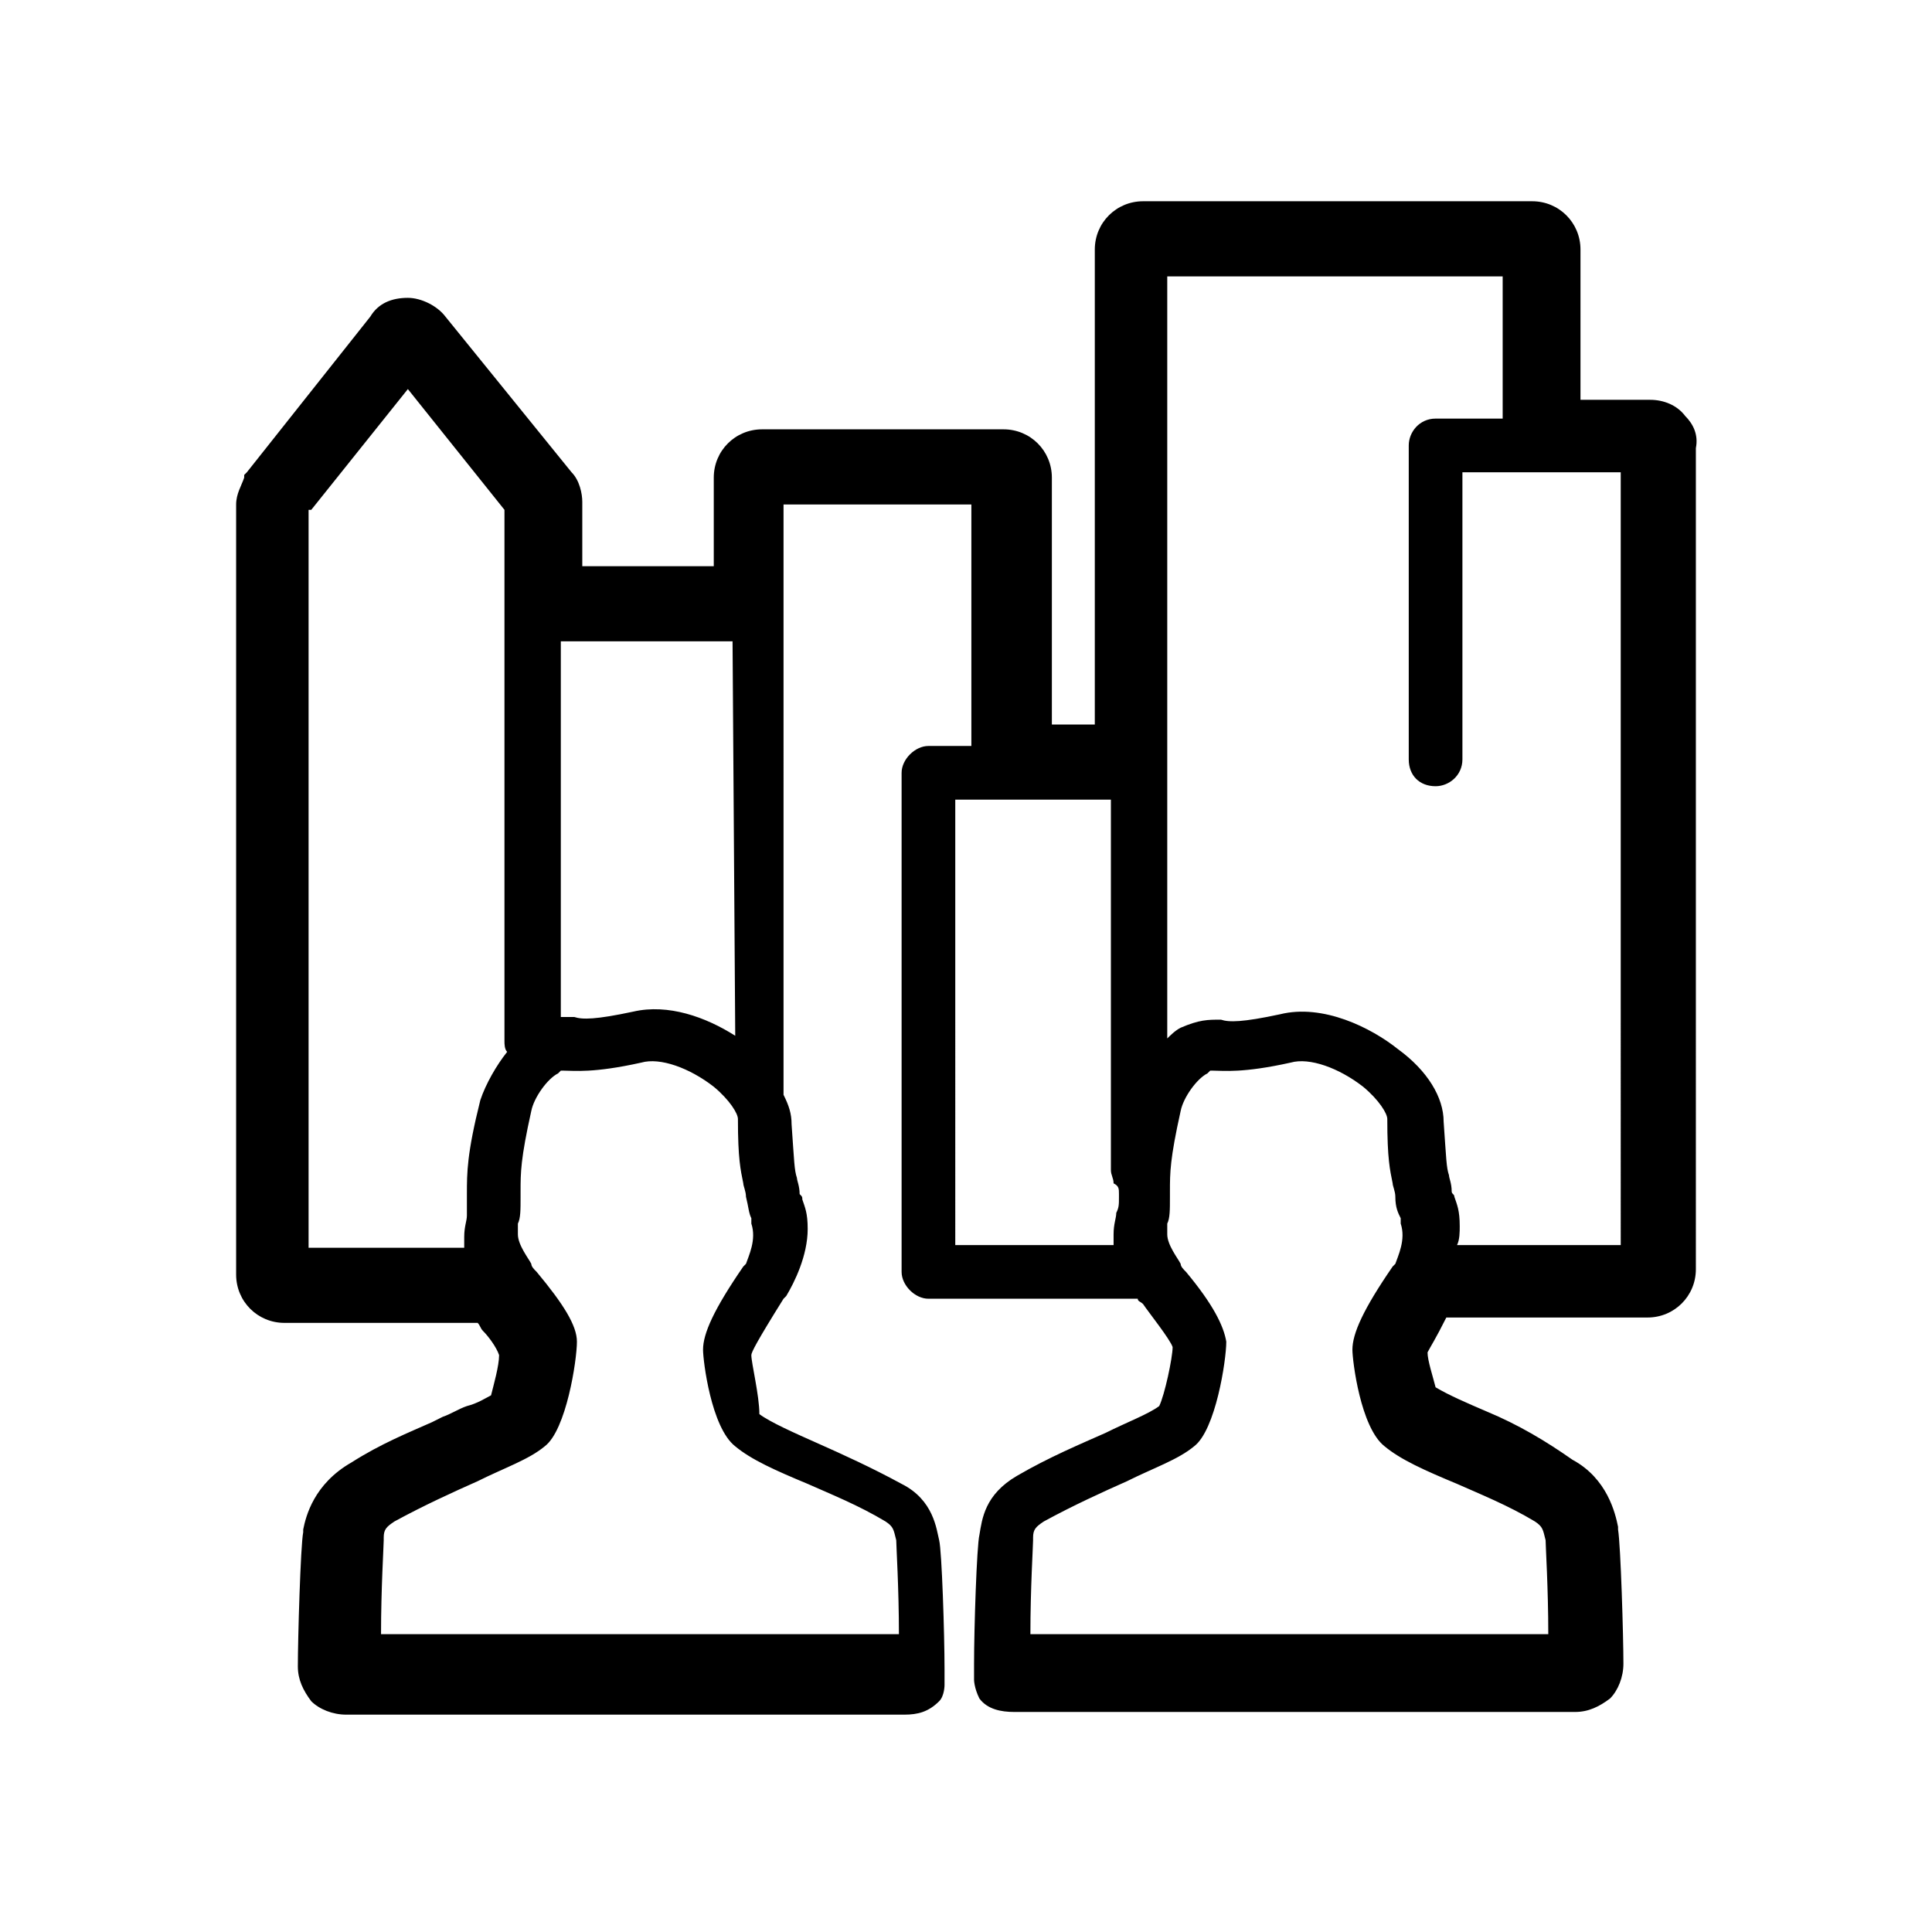 <?xml version="1.0" encoding="utf-8"?>
<!-- Generator: Adobe Illustrator 26.5.3, SVG Export Plug-In . SVG Version: 6.00 Build 0)  -->
<svg version="1.1" id="Layer_1" xmlns="http://www.w3.org/2000/svg" xmlns:xlink="http://www.w3.org/1999/xlink" x="0px" y="0px"
	 viewBox="0 0 72 72" style="enable-background:new 0 0 72 72;" xml:space="preserve">
<path d="M36.3,62.6c0,0,0,0.3,0.2,0.7c0.3,0.4,0.8,0.5,1.3,0.5h20.9c0.5,0,0.9-0.2,1.3-0.5c0.3-0.3,0.5-0.8,0.5-1.3
	c0-1-0.1-4.4-0.2-5l0-0.1c-0.1-0.5-0.4-1.8-1.7-2.5c-1-0.7-2-1.3-3.2-1.8c-0.7-0.3-1.4-0.6-1.9-0.9c-0.1-0.4-0.3-1-0.3-1.3
	c0.1-0.2,0.3-0.5,0.7-1.3h7.5c1,0,1.8-0.8,1.8-1.8V16.7c0.1-0.5-0.1-0.9-0.4-1.2c-0.3-0.4-0.8-0.6-1.3-0.6h-2.6V9.3
	c0-1-0.8-1.8-1.8-1.8H42.6c-1,0-1.8,0.8-1.8,1.8V27h-1.6v-9.2c0-1-0.8-1.8-1.8-1.8h-9c-1,0-1.8,0.8-1.8,1.8v3.3h-4.9v-2.4
	c0-0.3-0.1-0.8-0.4-1.1l-4.7-5.8c-0.3-0.4-0.9-0.7-1.4-0.7c-0.6,0-1.1,0.2-1.4,0.7l-4.6,5.8l-0.1,0.1l0,0.1c-0.1,0.3-0.3,0.6-0.3,1
	v28.7c0,1,0.8,1.8,1.8,1.8h7.2c0.1,0.1,0.1,0.2,0.2,0.3c0.2,0.2,0.5,0.6,0.6,0.9c0,0.4-0.2,1.1-0.3,1.5c-0.2,0.1-0.5,0.3-0.9,0.4
	c-0.3,0.1-0.6,0.3-0.9,0.4l-0.4,0.2c-0.9,0.4-1.9,0.8-3,1.5c-1.4,0.8-1.7,2-1.8,2.5l0,0.1c-0.1,0.5-0.2,4-0.2,5
	c0,0.5,0.2,0.9,0.5,1.3c0.3,0.3,0.8,0.5,1.3,0.5h20.8c0.5,0,0.9-0.1,1.3-0.5c0.2-0.2,0.2-0.6,0.2-0.6l0-0.6c0-1.3-0.1-4.4-0.2-4.8
	c-0.1-0.4-0.2-1.5-1.4-2.1c-1.1-0.6-2.2-1.1-3.1-1.5c-0.9-0.4-1.8-0.8-2.2-1.1C28.3,52,28,50.8,28,50.5c0-0.1,0.2-0.5,1.2-2.1
	l0.1-0.1c0.3-0.5,0.8-1.5,0.8-2.5c0-0.6-0.1-0.8-0.2-1.1c0-0.1,0-0.1-0.1-0.2c0-0.3-0.1-0.5-0.1-0.6c-0.1-0.3-0.1-0.6-0.2-2
	c0-0.4-0.1-0.7-0.3-1.1c0-0.1,0-0.1,0-0.2V18.8h7v9h-1.6c-0.5,0-1,0.5-1,1v18.6c0,0.5,0.5,1,1,1h7.8c0,0.1,0.1,0.1,0.2,0.2
	c0.2,0.3,1,1.3,1.1,1.6c0,0.4-0.3,1.8-0.5,2.2c-0.4,0.3-1.2,0.6-2,1c-0.9,0.4-2.1,0.9-3.3,1.6c-1.2,0.7-1.3,1.6-1.4,2.2
	c-0.1,0.4-0.2,3.5-0.2,4.8L36.3,62.6z M60.4,46.4h-6.1c0.1-0.2,0.1-0.5,0.1-0.7c0-0.6-0.1-0.8-0.2-1.1c0-0.1-0.1-0.1-0.1-0.2
	c0-0.3-0.1-0.5-0.1-0.6c-0.1-0.3-0.1-0.6-0.2-2c0-0.9-0.6-1.9-1.7-2.7c-1-0.8-2.8-1.7-4.4-1.3c-1.4,0.3-1.9,0.3-2.2,0.2
	c-0.5,0-0.8,0-1.5,0.3c-0.2,0.1-0.4,0.3-0.5,0.4V10.3H56v5.3h-2.5c-0.6,0-1,0.5-1,1v11.7c0,0.6,0.4,1,1,1c0.5,0,1-0.4,1-1V17.6h5.9
	V46.4z M57.6,57.4c0,0.2,0.1,1.8,0.1,3.5H38.4c0-1.7,0.1-3.3,0.1-3.5v-0.1c0-0.3,0.1-0.4,0.4-0.6c1.1-0.6,2.2-1.1,3.1-1.5
	c1-0.5,1.9-0.8,2.5-1.3c0.8-0.6,1.2-3.2,1.2-3.9c-0.1-0.6-0.5-1.4-1.5-2.6c-0.1-0.1-0.2-0.2-0.2-0.3c-0.1-0.2-0.5-0.7-0.5-1.1
	c0-0.2,0-0.3,0-0.4c0.1-0.2,0.1-0.5,0.1-1v-0.2c0-0.7,0-1.2,0.4-3c0.1-0.5,0.6-1.2,1-1.4l0.1-0.1c0.1,0,0.1,0,0.1,0
	c0.4,0,1.1,0.1,2.9-0.3c0.7-0.2,1.8,0.2,2.7,0.9c0.6,0.5,0.9,1,0.9,1.2c0,1.5,0.1,1.9,0.2,2.4c0,0.1,0.1,0.3,0.1,0.5
	c0,0.4,0.1,0.6,0.2,0.8c0,0,0,0,0,0.2c0.2,0.6-0.1,1.2-0.2,1.5l-0.1,0.1c-1.1,1.6-1.5,2.5-1.5,3.1c0,0.4,0.3,2.9,1.2,3.6
	c0.6,0.5,1.5,0.9,2.7,1.4c0.9,0.4,1.9,0.8,2.9,1.4C57.5,56.9,57.5,57,57.6,57.4z M41.4,29.8v13.8c0,0.2,0.1,0.3,0.1,0.5
	c0.2,0.1,0.2,0.2,0.2,0.4v0.1c0,0.3,0,0.4-0.1,0.6c0,0.2-0.1,0.4-0.1,0.8c0,0.2,0,0.3,0,0.4h-5.9V29.8H41.4z M27.4,53.9
	c0.6,0.5,1.5,0.9,2.7,1.4c0.9,0.4,1.9,0.8,2.9,1.4c0.3,0.2,0.3,0.3,0.4,0.7c0,0.2,0.1,1.8,0.1,3.5H14.2c0-1.7,0.1-3.3,0.1-3.5v-0.1
	c0-0.3,0.1-0.4,0.4-0.6c1.1-0.6,2.2-1.1,3.1-1.5c1-0.5,1.9-0.8,2.5-1.3c0.8-0.6,1.2-3.2,1.2-3.9c0-0.6-0.5-1.4-1.5-2.6
	c-0.1-0.1-0.2-0.2-0.2-0.3c-0.1-0.2-0.5-0.7-0.5-1.1c0-0.2,0-0.3,0-0.4c0.1-0.2,0.1-0.5,0.1-1v-0.2c0-0.7,0-1.2,0.4-3
	c0.1-0.5,0.6-1.2,1-1.4l0.1-0.1c0.1,0,0.1,0,0.1,0c0.4,0,1.1,0.1,2.9-0.3c0.7-0.2,1.8,0.2,2.7,0.9c0.6,0.5,0.9,1,0.9,1.2
	c0,1.5,0.1,1.9,0.2,2.4c0,0.1,0.1,0.3,0.1,0.5c0.1,0.4,0.1,0.6,0.2,0.8c0,0,0,0,0,0.2c0.2,0.6-0.1,1.2-0.2,1.5l-0.1,0.1
	c-1.1,1.6-1.5,2.5-1.5,3.1C26.2,50.7,26.5,53.2,27.4,53.9z M17.4,44.5v0.2c0,0.3,0,0.4,0,0.6s-0.1,0.4-0.1,0.8c0,0.2,0,0.3,0,0.4
	h-5.8V19h0.1l3.6-4.5l3.6,4.5v19.8c0,0.1,0,0.3,0.1,0.4c-0.4,0.5-0.8,1.2-1,1.8C17.4,43,17.4,43.7,17.4,44.5z M27.4,38.6
	c-1.1-0.7-2.5-1.2-3.8-0.9c-1.4,0.3-1.9,0.3-2.2,0.2c-0.2,0-0.3,0-0.5,0v-14h6.4L27.4,38.6z"/>
</svg>
